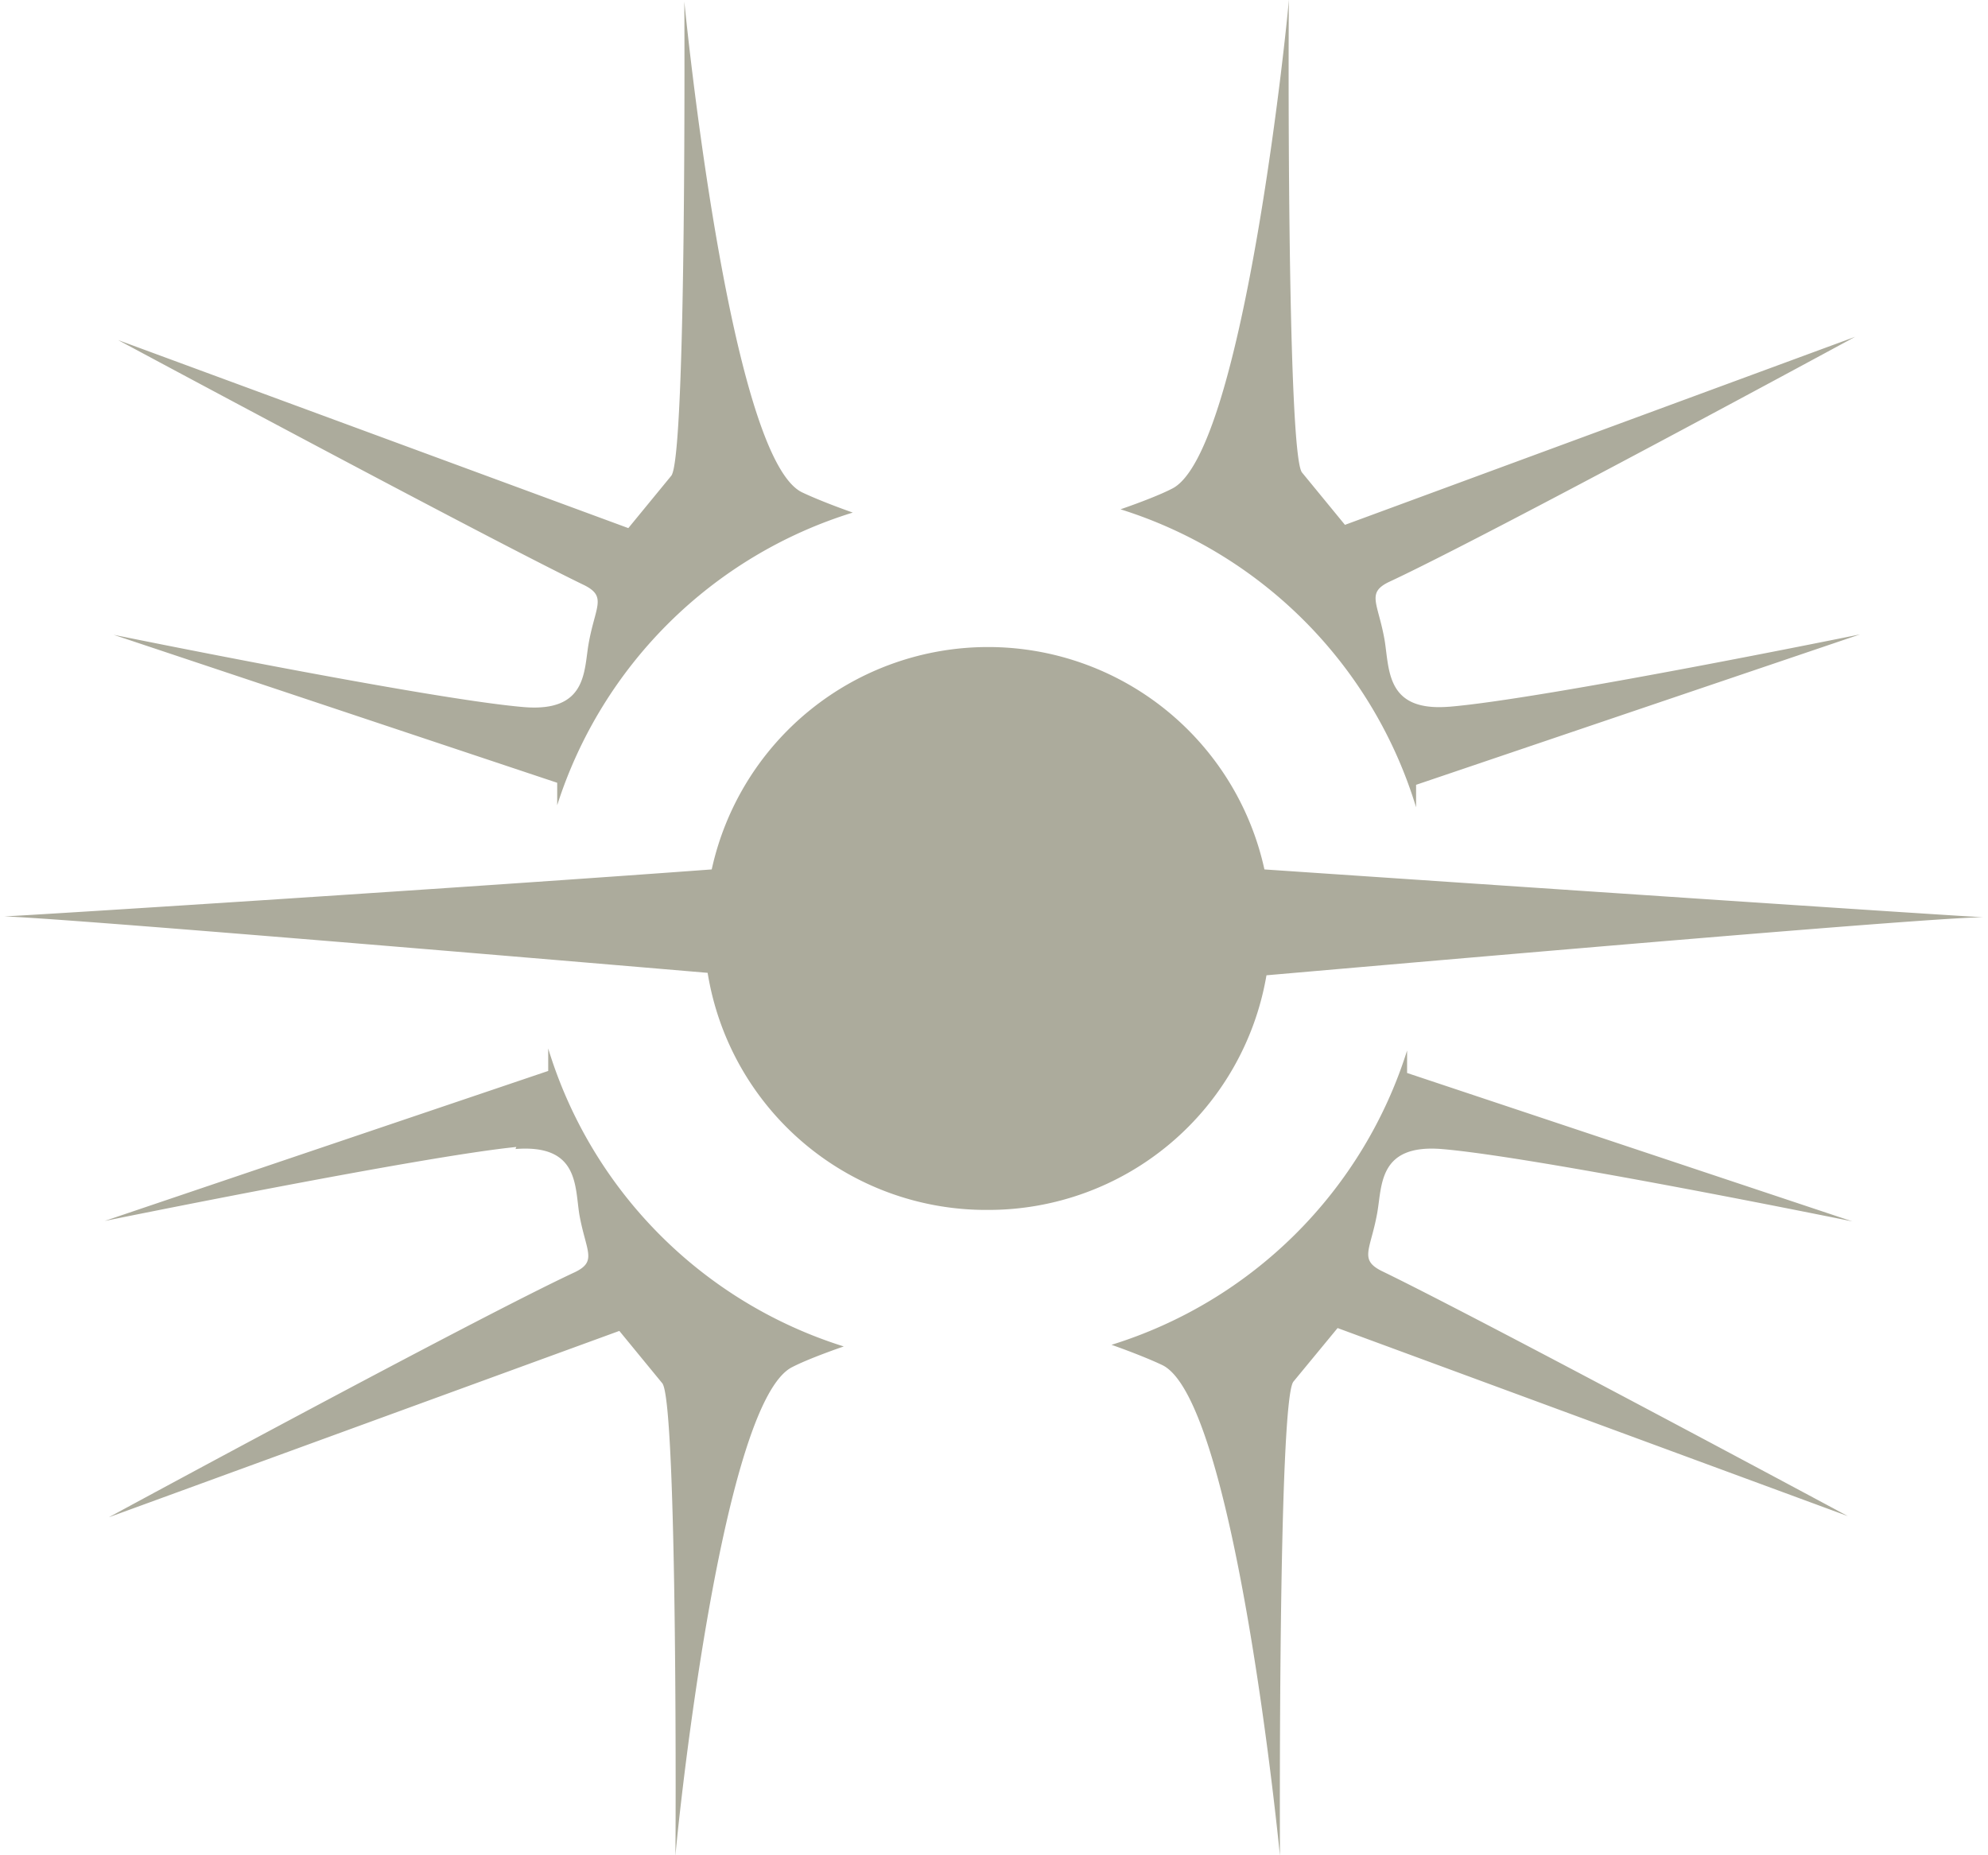 <svg id="Layer_1" data-name="Layer 1" xmlns="http://www.w3.org/2000/svg" viewBox="0 0 48.63 45.39"><defs><style>.cls-1{fill:#acab9c;}</style></defs><title>Ability_Sevarog_SoulTap</title><path id="P" class="cls-1" d="M49.21,24.72h0ZM24.86,31.9A6.9,6.9,0,0,1,18,26.1C12.35,25.62,2,24.75.79,24.72,2,24.66,12.29,24,18.1,23.57a6.92,6.92,0,0,1,13.52,0c5.75,0.39,16.41,1.11,17.59,1.17-1.2,0-11.92.93-17.54,1.42A6.9,6.9,0,0,1,24.86,31.9ZM0.69,24.72h0Zm35.45-5.13c2.31-.19,10.05-1.77,10.05-1.77L35.33,21.5s0,0.22,0,.55a11,11,0,0,0-7.23-7.29c0.52-.18,1-0.37,1.25-0.5,1.79-.85,2.88-11.91,2.87-12s-0.06,11.14.32,11.6l1.05,1.28,12.48-4.6s-9,4.88-11.41,6c-0.55.27-.26,0.51-0.1,1.42C34.68,18.7,34.6,19.71,36.13,19.59ZM14.32,22c0-.33,0-0.55,0-0.55L3.47,17.83s7.74,1.58,10.05,1.77c1.54,0.12,1.45-.89,1.57-1.56,0.16-.9.45-1.14-0.1-1.42-2.38-1.15-11.41-6-11.41-6l12.48,4.6,1.05-1.28c0.38-.46.32-11.6,0.32-11.6s1.08,11.1,2.87,12c0.27,0.13.74,0.32,1.25,0.5A11,11,0,0,0,14.32,22h0Zm-1,8.36C11,30.59,3.25,32.17,3.25,32.17L14.1,28.5s0-.22,0-0.55a11,11,0,0,0,7.23,7.29c-0.52.18-1,.37-1.25,0.5-1.79.85-2.88,11.91-2.87,12s0.06-11.14-.32-11.6l-1.05-1.28L3.35,39.42s9-4.88,11.41-6c0.55-.27.26-0.51,0.1-1.42C14.75,31.3,14.84,30.29,13.3,30.41ZM35.11,28c0,0.33,0,.55,0,0.55L46,32.18s-7.74-1.58-10.05-1.77c-1.54-.12-1.45.89-1.57,1.56-0.16.9-.45,1.14,0.1,1.42,2.38,1.15,11.41,6,11.41,6l-12.48-4.6L32.33,36.1C31.95,36.56,32,47.7,32,47.7s-1.08-11.1-2.87-12c-0.27-.13-0.74-0.32-1.25-0.5A11,11,0,0,0,35.11,28h0Z" transform="translate(-0.69 -2.3)"/></svg>